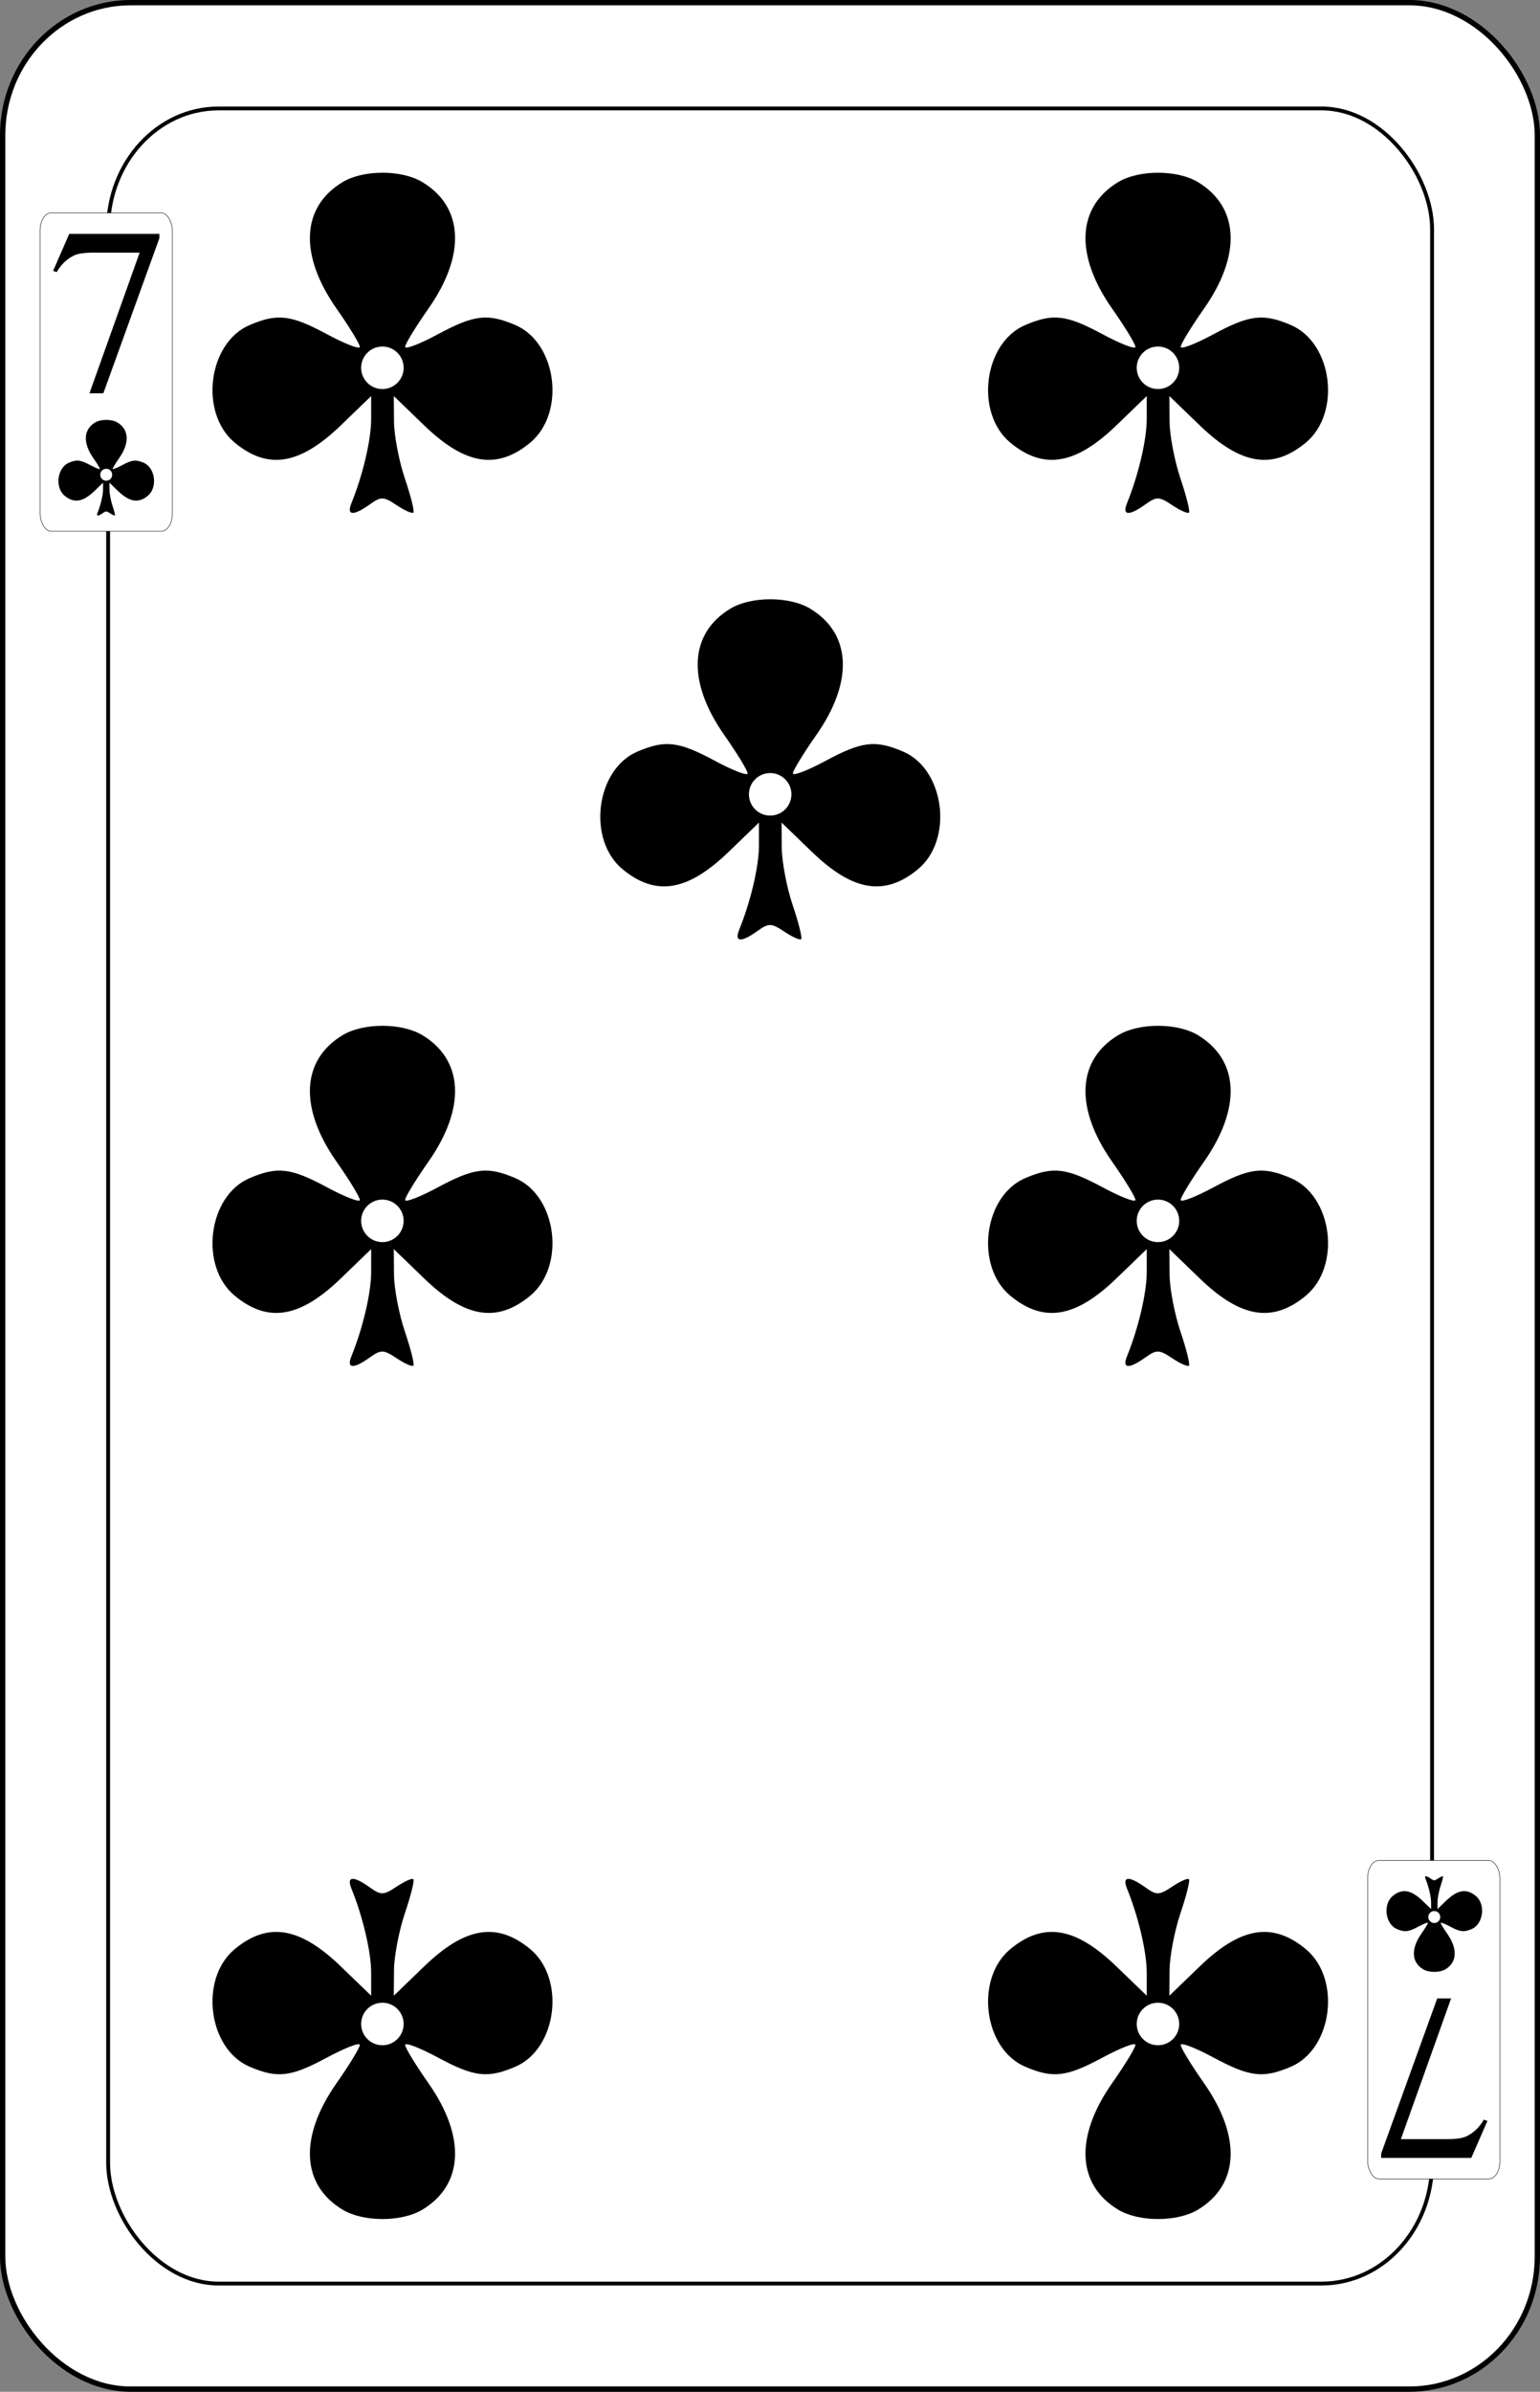 <?xml version="1.0" encoding="UTF-8" standalone="no"?>
<svg
   sodipodi:docname="olsen-smygvanliga.svgz"
   inkscape:version="0.91 r13725"
   version="1.1"
   width="579.8"
   height="899.999"
   viewBox="0 0 579.8 899.999"
   id="svg13084"
   xmlns:inkscape="http://www.inkscape.org/namespaces/inkscape"
   xmlns:sodipodi="http://sodipodi.sourceforge.net/DTD/sodipodi-0.dtd"
   xmlns="http://www.w3.org/2000/svg"
   xmlns:svg="http://www.w3.org/2000/svg"
   xmlns:rdf="http://www.w3.org/1999/02/22-rdf-syntax-ns#"
   xmlns:cc="http://creativecommons.org/ns#"
   xmlns:dc="http://purl.org/dc/elements/1.1/">
  <rect x="0" y="0" width="579.8" height="899.999" fill="#808080" stroke="none"/>
  <sodipodi:namedview
     inkscape:snap-global="true"
     inkscape:snap-bbox="true"
     inkscape:snap-to-guides="false"
     inkscape:snap-tangential="true"
     inkscape:snap-perpendicular="true"
     inkscape:snap-grids="false"
     inkscape:guide-bbox="true"
     showguides="true"
     inkscape:showpageshadow="false"
     inkscape:current-layer="svg13084"
     inkscape:window-maximized="1"
     inkscape:window-y="0"
     inkscape:window-x="0"
     inkscape:cy="2050"
     inkscape:cx="6058.3246"
     inkscape:zoom="0.17154909"
     fit-margin-right="100"
     fit-margin-left="100"
     fit-margin-bottom="100"
     fit-margin-top="100"
     showgrid="false"
     id="namedview7847"
     inkscape:window-height="1016"
     inkscape:window-width="1920"
     inkscape:pageshadow="2"
     inkscape:pageopacity="0"
     guidetolerance="35"
     gridtolerance="10"
     objecttolerance="20"
     borderopacity="1"
     bordercolor="#666666"
     pagecolor="#ffffff"
     inkscape:object-nodes="true"
     inkscape:pagecheckerboard="0"
     inkscape:deskcolor="#d1d1d1">
    <inkscape:grid
       originy="-2093.184"
       originx="-3298.865"
       id="grid4407"
       type="xygrid"
       spacingy="1"
       spacingx="1"
       units="px"
       visible="false" />
  </sodipodi:namedview>
  <defs
     id="defs13142" />
  <g
     id="7_club"
     inkscape:label="#7_club"
     transform="translate(-4300,-2100.001)">
    <rect
       width="577.802"
       height="898.001"
       rx="48.194"
       ry="49.888"
       x="4300.999"
       y="2101"
       id="rect5109"
       style="font-style:normal;font-variant:normal;font-weight:500;font-stretch:normal;font-size:medium;line-height:125%;font-family:Gaelic;-inkscape-font-specification:'Gaelic Medium';letter-spacing:0px;word-spacing:0px;fill:#ffffff;fill-opacity:1;stroke:#000000;stroke-width:1.999;stroke-linecap:butt;stroke-linejoin:miter;stroke-miterlimit:4;stroke-dasharray:none;stroke-opacity:1" />
    <rect
       style="fill:#ffffff;stroke:#000000;stroke-width:1.452"
       id="rect5111"
       y="2140.812"
       x="4340.712"
       ry="45.469"
       rx="41.576"
       height="818.463"
       width="498.456" />
    <rect
       width="49.817"
       height="119.814"
       rx="4.155"
       ry="6.656"
       x="4315.083"
       y="2180.099"
       id="rect5113"
       style="fill:#ffffff;stroke:#000000;stroke-width:0.176;stroke-opacity:1" />
    <rect
       style="fill:#ffffff;stroke:#000000;stroke-width:0.176;stroke-opacity:1"
       id="rect5119"
       y="-2919.902"
       x="-4864.727"
       ry="6.656"
       rx="4.155"
       height="119.814"
       width="49.817"
       transform="scale(-1)" />
    <path
       style="fill:#000000"
       d="m 4432.306,2289.35 c 4.304,-10.567 7.432,-23.887 7.432,-31.648 v -8.668 l -11.435,11.035 c -15.411,14.87 -27.416,16.833 -39.9,6.523 -13.465,-11.119 -10.127,-37.581 5.586,-44.28 10.498,-4.475 15.502,-3.874 29.232,3.51 6.74,3.625 12.255,5.739 12.255,4.698 0,-1.041 -3.937,-7.501 -8.748,-14.356 -14.176,-20.199 -13.313,-38.255 2.279,-47.652 7.769,-4.683 22.217,-4.683 29.987,0 15.592,9.397 16.456,27.454 2.28,47.652 -4.812,6.855 -8.748,13.315 -8.748,14.356 0,1.041 5.514,-1.073 12.254,-4.698 13.73,-7.384 18.734,-7.985 29.232,-3.51 15.712,6.698 19.051,33.161 5.586,44.28 -12.485,10.31 -24.489,8.347 -39.9,-6.523 l -11.435,-11.035 0.07,9.557 c 0.04,5.256 1.887,14.928 4.108,21.494 2.221,6.565 3.659,12.324 3.194,12.798 -0.465,0.474 -3.296,-0.777 -6.292,-2.78 -4.931,-3.297 -5.892,-3.325 -10.131,-0.294 -6.177,4.414 -8.818,4.239 -6.905,-0.458 z"
       id="path5125"
       inkscape:connector-curvature="0" />
    <circle
       style="opacity:1;fill:#ffffff;fill-opacity:1;stroke:#ffffff;stroke-width:1.185;stroke-opacity:1"
       id="circle5127"
       cx="4443.967"
       cy="2238.396"
       r="7.407" />
    <path
       inkscape:connector-curvature="0"
       id="path5129"
       d="m 4724.306,2289.35 c 4.304,-10.567 7.432,-23.887 7.432,-31.648 v -8.668 l -11.435,11.035 c -15.411,14.87 -27.416,16.833 -39.9,6.523 -13.465,-11.119 -10.127,-37.581 5.586,-44.28 10.498,-4.475 15.502,-3.874 29.232,3.51 6.74,3.625 12.255,5.739 12.255,4.698 0,-1.041 -3.937,-7.501 -8.748,-14.356 -14.176,-20.199 -13.313,-38.255 2.279,-47.652 7.769,-4.683 22.217,-4.683 29.987,0 15.592,9.397 16.456,27.454 2.28,47.652 -4.812,6.855 -8.748,13.315 -8.748,14.356 0,1.041 5.514,-1.073 12.254,-4.698 13.73,-7.384 18.734,-7.985 29.232,-3.51 15.712,6.698 19.051,33.161 5.586,44.28 -12.485,10.31 -24.489,8.347 -39.9,-6.523 l -11.435,-11.035 0.07,9.557 c 0.04,5.256 1.887,14.928 4.108,21.494 2.221,6.565 3.659,12.324 3.194,12.798 -0.465,0.474 -3.296,-0.777 -6.292,-2.78 -4.931,-3.297 -5.892,-3.325 -10.131,-0.294 -6.177,4.414 -8.818,4.239 -6.905,-0.458 z"
       style="fill:#000000" />
    <circle
       r="7.407"
       cy="2238.396"
       cx="4735.967"
       id="circle5131"
       style="opacity:1;fill:#ffffff;fill-opacity:1;stroke:#ffffff;stroke-width:1.185;stroke-opacity:1" />
    <path
       inkscape:connector-curvature="0"
       id="path5133"
       d="m 4724.306,2810.65 c 4.304,10.567 7.432,23.887 7.432,31.648 v 8.668 l -11.435,-11.035 c -15.411,-14.87 -27.416,-16.833 -39.9,-6.523 -13.465,11.119 -10.127,37.581 5.586,44.28 10.498,4.475 15.502,3.874 29.232,-3.51 6.74,-3.625 12.255,-5.739 12.255,-4.698 0,1.041 -3.937,7.501 -8.748,14.356 -14.176,20.199 -13.313,38.255 2.279,47.652 7.769,4.683 22.217,4.683 29.987,0 15.592,-9.397 16.456,-27.454 2.28,-47.652 -4.812,-6.855 -8.748,-13.315 -8.748,-14.356 0,-1.041 5.514,1.073 12.254,4.698 13.73,7.384 18.734,7.985 29.232,3.51 15.712,-6.698 19.051,-33.161 5.586,-44.28 -12.485,-10.31 -24.489,-8.347 -39.9,6.523 l -11.435,11.035 0.07,-9.557 c 0.04,-5.256 1.887,-14.928 4.108,-21.494 2.221,-6.565 3.659,-12.324 3.194,-12.798 -0.465,-0.474 -3.296,0.777 -6.292,2.78 -4.931,3.297 -5.892,3.325 -10.131,0.294 -6.177,-4.414 -8.818,-4.239 -6.905,0.458 z"
       style="fill:#000000" />
    <circle
       r="7.407"
       cy="-2861.604"
       cx="4735.967"
       id="circle5135"
       style="opacity:1;fill:#ffffff;fill-opacity:1;stroke:#ffffff;stroke-width:1.185;stroke-opacity:1"
       transform="scale(1,-1)" />
    <path
       inkscape:connector-curvature="0"
       id="path5145"
       d="m 4432.306,2810.65 c 4.304,10.567 7.432,23.887 7.432,31.648 v 8.668 l -11.435,-11.035 c -15.411,-14.87 -27.416,-16.833 -39.9,-6.523 -13.465,11.119 -10.127,37.581 5.586,44.28 10.498,4.475 15.502,3.874 29.232,-3.51 6.74,-3.625 12.255,-5.739 12.255,-4.698 0,1.041 -3.937,7.501 -8.748,14.356 -14.176,20.199 -13.313,38.255 2.279,47.652 7.769,4.683 22.217,4.683 29.987,0 15.592,-9.397 16.456,-27.454 2.28,-47.652 -4.812,-6.855 -8.748,-13.315 -8.748,-14.356 0,-1.041 5.514,1.073 12.254,4.698 13.73,7.384 18.734,7.985 29.232,3.51 15.712,-6.698 19.051,-33.161 5.586,-44.28 -12.485,-10.31 -24.489,-8.347 -39.9,6.523 l -11.435,11.035 0.07,-9.557 c 0.04,-5.256 1.887,-14.928 4.108,-21.494 2.221,-6.565 3.659,-12.324 3.194,-12.798 -0.465,-0.474 -3.296,0.777 -6.292,2.78 -4.931,3.297 -5.892,3.325 -10.131,0.294 -6.177,-4.414 -8.818,-4.239 -6.905,0.458 z"
       style="fill:#000000" />
    <circle
       r="7.407"
       cy="-2861.604"
       cx="4443.967"
       id="circle5147"
       style="opacity:1;fill:#ffffff;fill-opacity:1;stroke:#ffffff;stroke-width:1.185;stroke-opacity:1"
       transform="scale(1,-1)" />
    <path
       style="fill:#000000"
       d="m 4578.306,2449.85 c 4.304,-10.567 7.432,-23.887 7.432,-31.648 v -8.668 l -11.435,11.035 c -15.411,14.87 -27.416,16.833 -39.9,6.523 -13.465,-11.119 -10.127,-37.581 5.586,-44.28 10.498,-4.475 15.502,-3.874 29.232,3.51 6.74,3.625 12.255,5.739 12.255,4.698 0,-1.041 -3.937,-7.501 -8.748,-14.356 -14.176,-20.199 -13.313,-38.255 2.279,-47.652 7.769,-4.683 22.217,-4.683 29.987,0 15.592,9.397 16.456,27.454 2.28,47.652 -4.812,6.855 -8.748,13.315 -8.748,14.356 0,1.041 5.514,-1.073 12.254,-4.698 13.73,-7.384 18.734,-7.985 29.232,-3.51 15.712,6.698 19.051,33.161 5.586,44.28 -12.485,10.31 -24.489,8.347 -39.9,-6.523 l -11.435,-11.035 0.07,9.557 c 0.04,5.256 1.887,14.928 4.108,21.494 2.221,6.565 3.659,12.324 3.194,12.798 -0.465,0.474 -3.296,-0.777 -6.292,-2.78 -4.931,-3.297 -5.892,-3.325 -10.131,-0.294 -6.177,4.414 -8.818,4.239 -6.905,-0.458 z"
       id="path5155"
       inkscape:connector-curvature="0" />
    <circle
       style="opacity:1;fill:#ffffff;fill-opacity:1;stroke:#ffffff;stroke-width:1.185;stroke-opacity:1"
       id="circle5157"
       cx="4589.966"
       cy="2398.896"
       r="7.407" />
    <path
       style="fill:#000000"
       d="m 4336.711,2292.974 c 1.21,-2.972 2.09,-6.718 2.09,-8.901 v -2.438 l -3.216,3.103 c -4.334,4.182 -7.711,4.734 -11.222,1.835 -3.787,-3.127 -2.848,-10.57 1.571,-12.454 2.953,-1.259 4.36,-1.09 8.222,0.987 1.896,1.02 3.447,1.614 3.447,1.321 0,-0.293 -1.107,-2.11 -2.46,-4.038 -3.987,-5.681 -3.744,-10.759 0.641,-13.402 2.185,-1.317 6.249,-1.317 8.434,0 4.385,2.643 4.628,7.721 0.641,13.402 -1.353,1.928 -2.46,3.745 -2.46,4.038 0,0.293 1.551,-0.302 3.446,-1.321 3.862,-2.077 5.269,-2.246 8.222,-0.987 4.419,1.884 5.358,9.326 1.571,12.454 -3.511,2.9 -6.888,2.348 -11.222,-1.835 l -3.216,-3.103 0.02,2.688 c 0.011,1.478 0.531,4.199 1.155,6.045 0.625,1.846 1.029,3.466 0.898,3.599 -0.131,0.133 -0.927,-0.219 -1.77,-0.782 -1.387,-0.927 -1.657,-0.935 -2.849,-0.083 -1.737,1.241 -2.48,1.192 -1.942,-0.129 z"
       id="path5159"
       inkscape:connector-curvature="0" />
    <circle
       style="opacity:1;fill:#ffffff;fill-opacity:1;stroke:#ffffff;stroke-width:0.333;stroke-opacity:1"
       id="circle5161"
       cx="4339.991"
       cy="2278.643"
       r="2.083" />
    <path
       style="fill:#000000"
       d="m 4836.711,2807.026 c 1.21,2.972 2.09,6.718 2.09,8.901 v 2.438 l -3.216,-3.103 c -4.334,-4.182 -7.711,-4.734 -11.222,-1.835 -3.787,3.127 -2.848,10.57 1.571,12.454 2.953,1.259 4.36,1.09 8.222,-0.987 1.896,-1.02 3.447,-1.614 3.447,-1.321 0,0.293 -1.107,2.11 -2.46,4.038 -3.987,5.681 -3.744,10.759 0.641,13.402 2.185,1.317 6.249,1.317 8.434,0 4.385,-2.643 4.628,-7.721 0.641,-13.402 -1.353,-1.928 -2.46,-3.745 -2.46,-4.038 0,-0.293 1.551,0.302 3.446,1.321 3.862,2.077 5.269,2.246 8.222,0.987 4.419,-1.884 5.358,-9.326 1.571,-12.454 -3.511,-2.9 -6.888,-2.348 -11.222,1.835 l -3.216,3.103 0.02,-2.688 c 0.011,-1.478 0.531,-4.199 1.155,-6.045 0.625,-1.846 1.029,-3.466 0.898,-3.599 -0.131,-0.133 -0.927,0.219 -1.77,0.782 -1.387,0.927 -1.657,0.935 -2.849,0.083 -1.737,-1.241 -2.48,-1.192 -1.942,0.129 z"
       id="path5163"
       inkscape:connector-curvature="0" />
    <circle
       style="opacity:1;fill:#ffffff;fill-opacity:1;stroke:#ffffff;stroke-width:0.333;stroke-opacity:1"
       id="circle5165"
       cx="4839.991"
       cy="-2821.357"
       r="2.083"
       transform="scale(1,-1)" />
    <path
       inkscape:connector-curvature="0"
       id="path5173"
       d="m 4432.306,2610.35 c 4.304,-10.567 7.432,-23.887 7.432,-31.648 v -8.668 l -11.435,11.035 c -15.411,14.87 -27.416,16.833 -39.9,6.523 -13.465,-11.119 -10.127,-37.581 5.586,-44.28 10.498,-4.475 15.502,-3.874 29.232,3.51 6.74,3.625 12.255,5.739 12.255,4.698 0,-1.041 -3.937,-7.501 -8.748,-14.356 -14.176,-20.199 -13.313,-38.255 2.279,-47.652 7.769,-4.683 22.217,-4.683 29.987,0 15.592,9.397 16.456,27.454 2.28,47.652 -4.812,6.855 -8.748,13.315 -8.748,14.356 0,1.041 5.514,-1.073 12.254,-4.698 13.73,-7.384 18.734,-7.985 29.232,-3.51 15.712,6.698 19.051,33.161 5.586,44.28 -12.485,10.31 -24.489,8.347 -39.9,-6.523 l -11.435,-11.035 0.07,9.557 c 0.04,5.256 1.887,14.928 4.108,21.494 2.221,6.565 3.659,12.324 3.194,12.798 -0.465,0.474 -3.296,-0.777 -6.292,-2.78 -4.931,-3.297 -5.892,-3.325 -10.131,-0.294 -6.177,4.414 -8.818,4.239 -6.905,-0.458 z"
       style="fill:#000000" />
    <circle
       r="7.407"
       cy="2559.396"
       cx="4443.966"
       id="circle5175"
       style="opacity:1;fill:#ffffff;fill-opacity:1;stroke:#ffffff;stroke-width:1.185;stroke-opacity:1" />
    <path
       inkscape:connector-curvature="0"
       id="path5184"
       d="m 4724.306,2610.35 c 4.304,-10.567 7.432,-23.887 7.432,-31.648 v -8.668 l -11.435,11.035 c -15.411,14.87 -27.416,16.833 -39.9,6.523 -13.465,-11.119 -10.127,-37.581 5.586,-44.28 10.498,-4.475 15.502,-3.874 29.232,3.51 6.74,3.625 12.255,5.739 12.255,4.698 0,-1.041 -3.937,-7.501 -8.748,-14.356 -14.176,-20.199 -13.313,-38.255 2.279,-47.652 7.769,-4.683 22.217,-4.683 29.987,0 15.592,9.397 16.456,27.454 2.28,47.652 -4.812,6.855 -8.748,13.315 -8.748,14.356 0,1.041 5.514,-1.073 12.254,-4.698 13.73,-7.384 18.734,-7.985 29.232,-3.51 15.712,6.698 19.051,33.161 5.586,44.28 -12.485,10.31 -24.489,8.347 -39.9,-6.523 l -11.435,-11.035 0.07,9.557 c 0.04,5.256 1.887,14.928 4.108,21.494 2.221,6.565 3.659,12.324 3.194,12.798 -0.465,0.474 -3.296,-0.777 -6.292,-2.78 -4.931,-3.297 -5.892,-3.325 -10.131,-0.294 -6.177,4.414 -8.818,4.239 -6.905,-0.458 z"
       style="fill:#000000" />
    <circle
       r="7.407"
       cy="2559.396"
       cx="4735.966"
       id="circle5186"
       style="opacity:1;fill:#ffffff;fill-opacity:1;stroke:#ffffff;stroke-width:1.185;stroke-opacity:1" />
    <path
       style="font-style:normal;font-variant:normal;font-weight:normal;font-stretch:normal;font-size:medium;line-height:125%;font-family:'Times New Roman';-inkscape-font-specification:'Times New Roman, ';letter-spacing:0px;word-spacing:0px;fill:#000000;fill-opacity:1;stroke:none;stroke-width:1px;stroke-linecap:butt;stroke-linejoin:miter;stroke-opacity:1"
       inkscape:connector-curvature="0"
       id="path5593"
       d="M 4326.068,2188 H 4360 v 1.647 L 4338.903,2248 h -5.228 l 18.903,-52.934 h -17.41 q -5.274,0 -7.515,1.171 -3.921,1.994 -6.301,6.156 L 4320,2201.916 Z" />
    <path
       style="font-style:normal;font-variant:normal;font-weight:normal;font-stretch:normal;font-size:medium;line-height:125%;font-family:'Times New Roman';-inkscape-font-specification:'Times New Roman, ';letter-spacing:0px;word-spacing:0px;fill:#000000;fill-opacity:1;stroke:none;stroke-width:1px;stroke-linecap:butt;stroke-linejoin:miter;stroke-opacity:1"
       d="M 4853.932,2912 H 4820 v -1.647 L 4841.097,2852 h 5.228 l -18.903,52.934 h 17.41 q 5.274,0 7.515,-1.171 3.921,-1.994 6.301,-6.156 l 1.354,0.477 z"
       id="path5652"
       inkscape:connector-curvature="0" />
  </g>
</svg>
